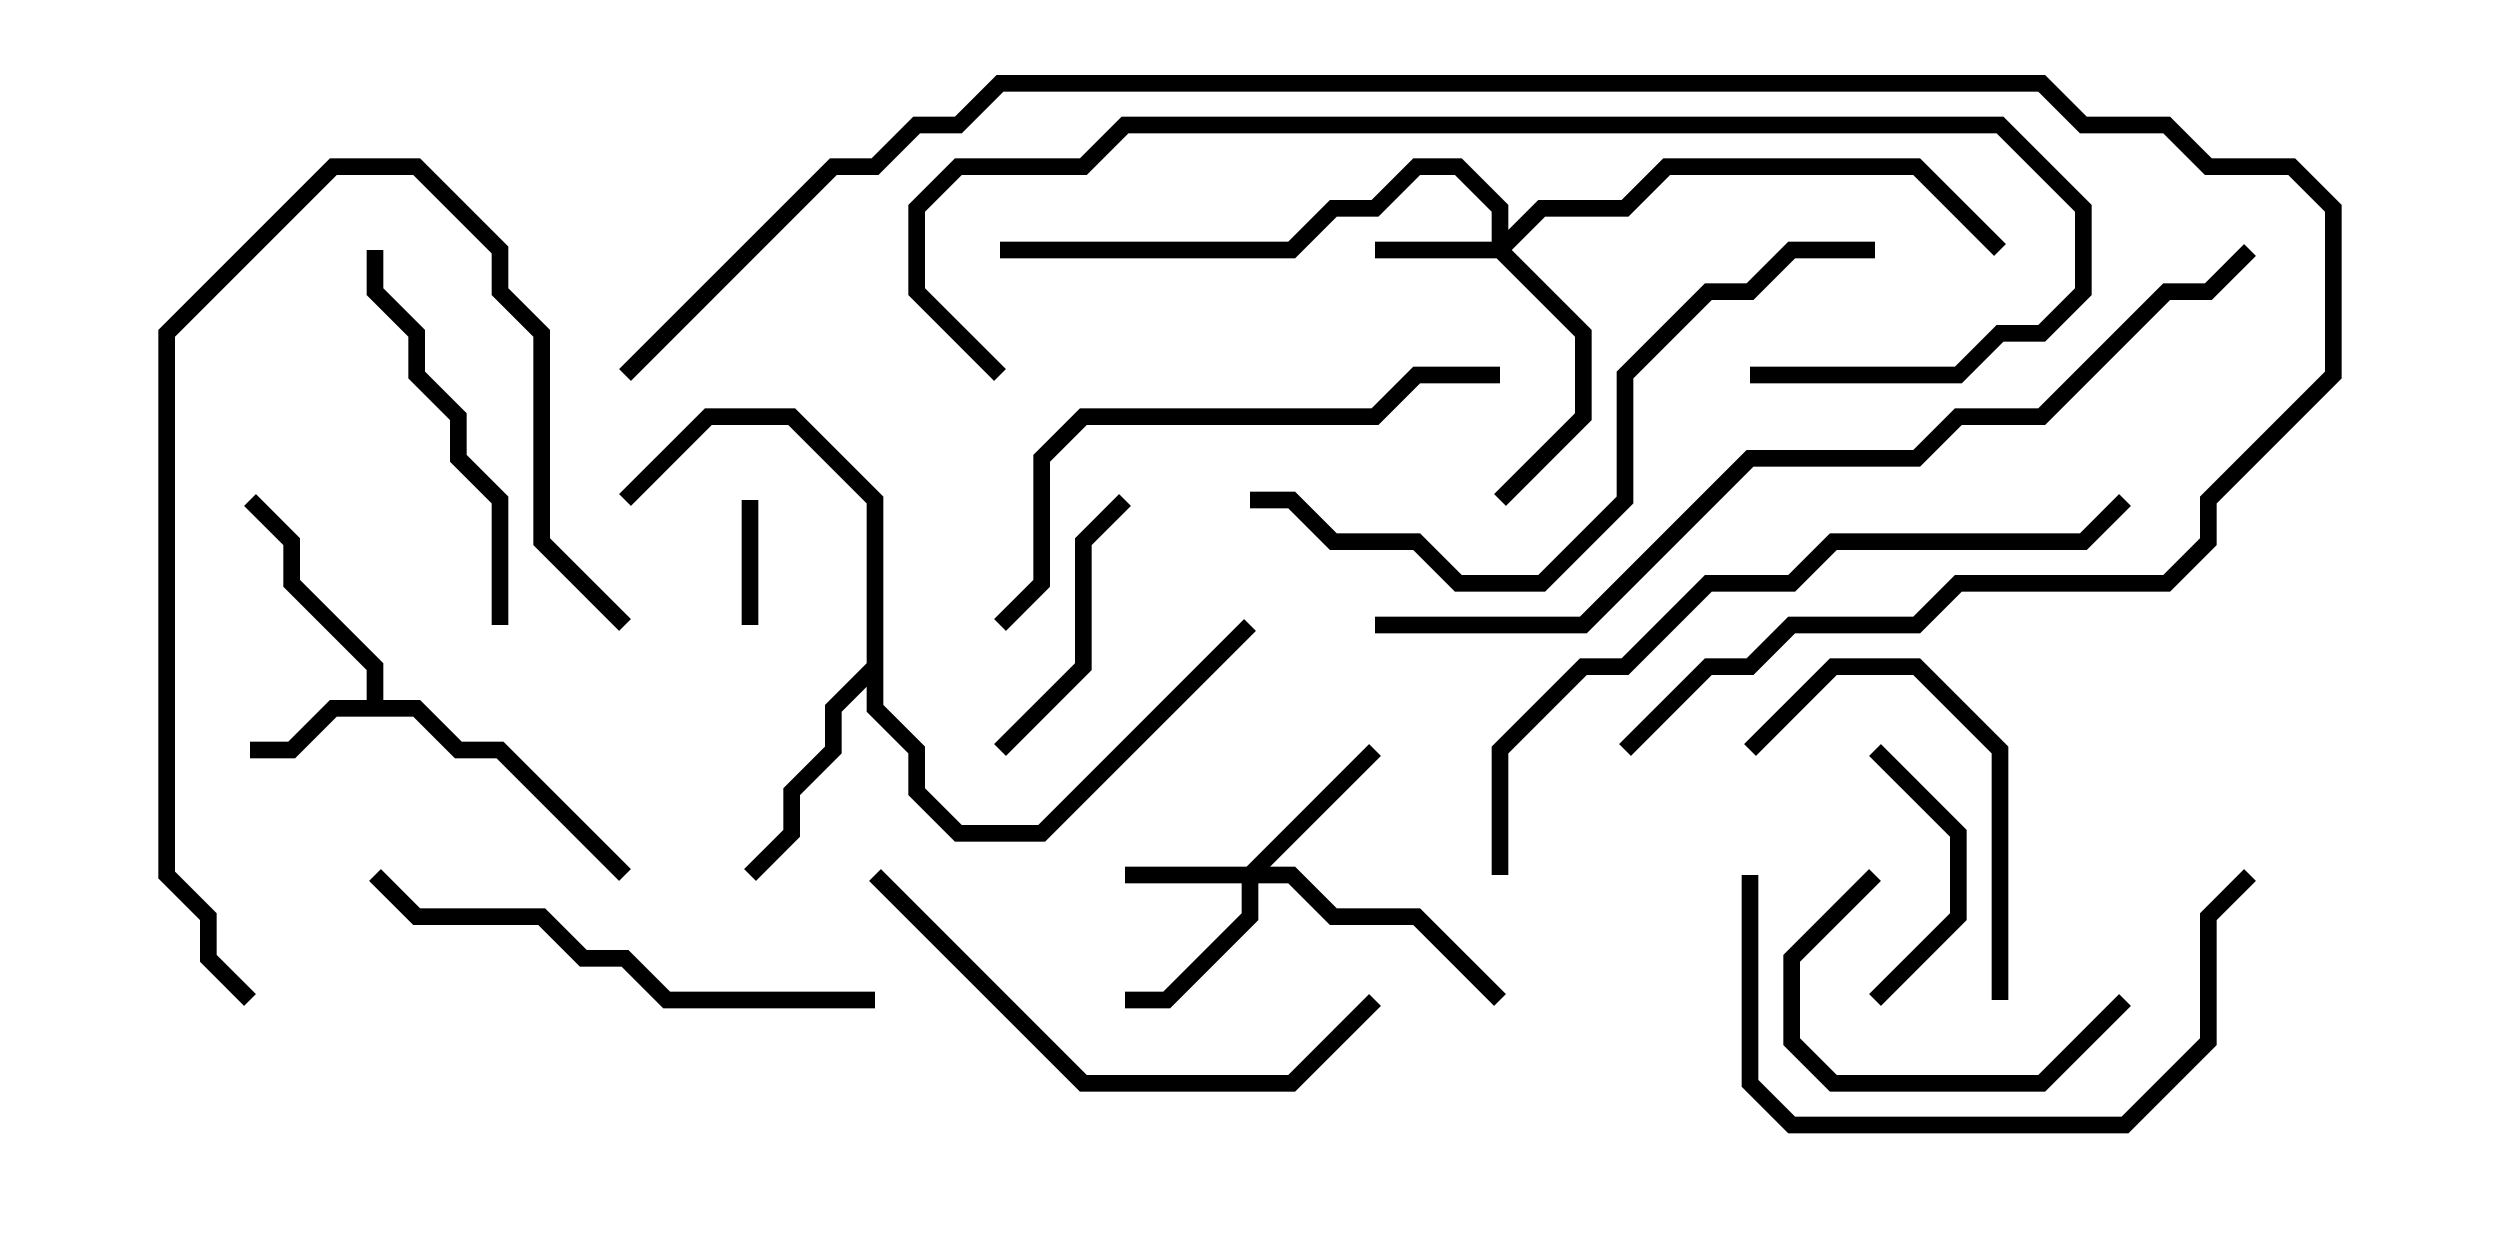 <svg version="1.1" width="30" height="15" xmlns="http://www.w3.org/2000/svg"><path d="M4.4,8.4L4.4,8.041L3.4,7.041L3.4,6.541L2.929,6.071L3.071,5.929L3.6,6.459L3.6,6.959L4.6,7.959L4.6,8.4L5.041,8.4L5.541,8.9L6.041,8.9L7.571,10.429L7.429,10.571L5.959,9.1L5.459,9.1L4.959,8.6L4.041,8.6L3.541,9.1L3,9.1L3,8.9L3.459,8.9L3.959,8.4z" stroke="none"/><path d="M10.4,7.959L10.4,6.041L9.459,5.1L8.541,5.1L7.571,6.071L7.429,5.929L8.459,4.9L9.541,4.9L10.6,5.959L10.6,8.459L11.1,8.959L11.1,9.459L11.541,9.9L12.459,9.9L14.929,7.429L15.071,7.571L12.541,10.1L11.459,10.1L10.9,9.541L10.9,9.041L10.4,8.541L10.4,8.241L10.1,8.541L10.1,9.041L9.6,9.541L9.6,10.041L9.071,10.571L8.929,10.429L9.4,9.959L9.4,9.459L9.9,8.959L9.9,8.459z" stroke="none"/><path d="M17.9,2.9L17.9,2.541L17.459,2.1L17.041,2.1L16.541,2.6L16.041,2.6L15.541,3.1L12,3.1L12,2.9L15.459,2.9L15.959,2.4L16.459,2.4L16.959,1.9L17.541,1.9L18.1,2.459L18.1,2.759L18.459,2.4L19.459,2.4L19.959,1.9L23.041,1.9L24.071,2.929L23.929,3.071L22.959,2.1L20.041,2.1L19.541,2.6L18.541,2.6L18.141,3L19.1,3.959L19.1,5.041L18.071,6.071L17.929,5.929L18.9,4.959L18.9,4.041L17.959,3.1L16.5,3.1L16.5,2.9z" stroke="none"/><path d="M14.959,10.4L16.429,8.929L16.571,9.071L15.241,10.4L15.541,10.4L16.041,10.9L17.041,10.9L18.071,11.929L17.929,12.071L16.959,11.1L15.959,11.1L15.459,10.6L15.1,10.6L15.1,11.041L14.041,12.1L13.5,12.1L13.5,11.9L13.959,11.9L14.9,10.959L14.9,10.6L13.5,10.6L13.5,10.4z" stroke="none"/><path d="M8.9,6L9.1,6L9.1,7.5L8.9,7.5z" stroke="none"/><path d="M22.571,12.071L22.429,11.929L23.4,10.959L23.4,10.041L22.429,9.071L22.571,8.929L23.6,9.959L23.6,11.041z" stroke="none"/><path d="M12.071,9.071L11.929,8.929L12.9,7.959L12.9,6.459L13.429,5.929L13.571,6.071L13.1,6.541L13.1,8.041z" stroke="none"/><path d="M25.429,11.929L25.571,12.071L24.541,13.1L21.959,13.1L21.4,12.541L21.4,11.459L22.429,10.429L22.571,10.571L21.6,11.541L21.6,12.459L22.041,12.9L24.459,12.9z" stroke="none"/><path d="M24.1,12L23.9,12L23.9,9.041L22.959,8.1L22.041,8.1L21.071,9.071L20.929,8.929L21.959,7.9L23.041,7.9L24.1,8.959z" stroke="none"/><path d="M4.4,3L4.6,3L4.6,3.459L5.1,3.959L5.1,4.459L5.6,4.959L5.6,5.459L6.1,5.959L6.1,7.5L5.9,7.5L5.9,6.041L5.4,5.541L5.4,5.041L4.9,4.541L4.9,4.041L4.4,3.541z" stroke="none"/><path d="M20.9,10.5L21.1,10.5L21.1,12.959L21.541,13.4L25.459,13.4L26.4,12.459L26.4,10.959L26.929,10.429L27.071,10.571L26.6,11.041L26.6,12.541L25.541,13.6L21.459,13.6L20.9,13.041z" stroke="none"/><path d="M16.429,11.929L16.571,12.071L15.541,13.1L12.959,13.1L10.429,10.571L10.571,10.429L13.041,12.9L15.459,12.9z" stroke="none"/><path d="M10.5,11.9L10.5,12.1L7.959,12.1L7.459,11.6L6.959,11.6L6.459,11.1L4.959,11.1L4.429,10.571L4.571,10.429L5.041,10.9L6.541,10.9L7.041,11.4L7.541,11.4L8.041,11.9z" stroke="none"/><path d="M7.571,7.429L7.429,7.571L6.4,6.541L6.4,4.041L5.9,3.541L5.9,3.041L4.959,2.1L4.041,2.1L2.1,4.041L2.1,10.459L2.6,10.959L2.6,11.459L3.071,11.929L2.929,12.071L2.4,11.541L2.4,11.041L1.9,10.541L1.9,3.959L3.959,1.9L5.041,1.9L6.1,2.959L6.1,3.459L6.6,3.959L6.6,6.459z" stroke="none"/><path d="M12.071,7.571L11.929,7.429L12.4,6.959L12.4,5.459L12.959,4.9L16.459,4.9L16.959,4.4L18,4.4L18,4.6L17.041,4.6L16.541,5.1L13.041,5.1L12.6,5.541L12.6,7.041z" stroke="none"/><path d="M22.5,2.9L22.5,3.1L21.541,3.1L21.041,3.6L20.541,3.6L19.6,4.541L19.6,6.041L18.541,7.1L17.459,7.1L16.959,6.6L15.959,6.6L15.459,6.1L15,6.1L15,5.9L15.541,5.9L16.041,6.4L17.041,6.4L17.541,6.9L18.459,6.9L19.4,5.959L19.4,4.459L20.459,3.4L20.959,3.4L21.459,2.9z" stroke="none"/><path d="M18.1,10.5L17.9,10.5L17.9,8.959L18.959,7.9L19.459,7.9L20.459,6.9L21.459,6.9L21.959,6.4L24.959,6.4L25.429,5.929L25.571,6.071L25.041,6.6L22.041,6.6L21.541,7.1L20.541,7.1L19.541,8.1L19.041,8.1L18.1,9.041z" stroke="none"/><path d="M21,4.6L21,4.4L23.459,4.4L23.959,3.9L24.459,3.9L24.9,3.459L24.9,2.541L23.959,1.6L13.541,1.6L13.041,2.1L11.541,2.1L11.1,2.541L11.1,3.459L12.071,4.429L11.929,4.571L10.9,3.541L10.9,2.459L11.459,1.9L12.959,1.9L13.459,1.4L24.041,1.4L25.1,2.459L25.1,3.541L24.541,4.1L24.041,4.1L23.541,4.6z" stroke="none"/><path d="M26.929,2.929L27.071,3.071L26.541,3.6L26.041,3.6L24.541,5.1L23.541,5.1L23.041,5.6L21.041,5.6L19.041,7.6L16.5,7.6L16.5,7.4L18.959,7.4L20.959,5.4L22.959,5.4L23.459,4.9L24.459,4.9L25.959,3.4L26.459,3.4z" stroke="none"/><path d="M7.571,4.571L7.429,4.429L9.959,1.9L10.459,1.9L10.959,1.4L11.459,1.4L11.959,0.9L24.541,0.9L25.041,1.4L26.041,1.4L26.541,1.9L27.541,1.9L28.1,2.459L28.1,4.541L26.6,6.041L26.6,6.541L26.041,7.1L23.541,7.1L23.041,7.6L21.541,7.6L21.041,8.1L20.541,8.1L19.571,9.071L19.429,8.929L20.459,7.9L20.959,7.9L21.459,7.4L22.959,7.4L23.459,6.9L25.959,6.9L26.4,6.459L26.4,5.959L27.9,4.459L27.9,2.541L27.459,2.1L26.459,2.1L25.959,1.6L24.959,1.6L24.459,1.1L12.041,1.1L11.541,1.6L11.041,1.6L10.541,2.1L10.041,2.1z" stroke="none"/></svg>
